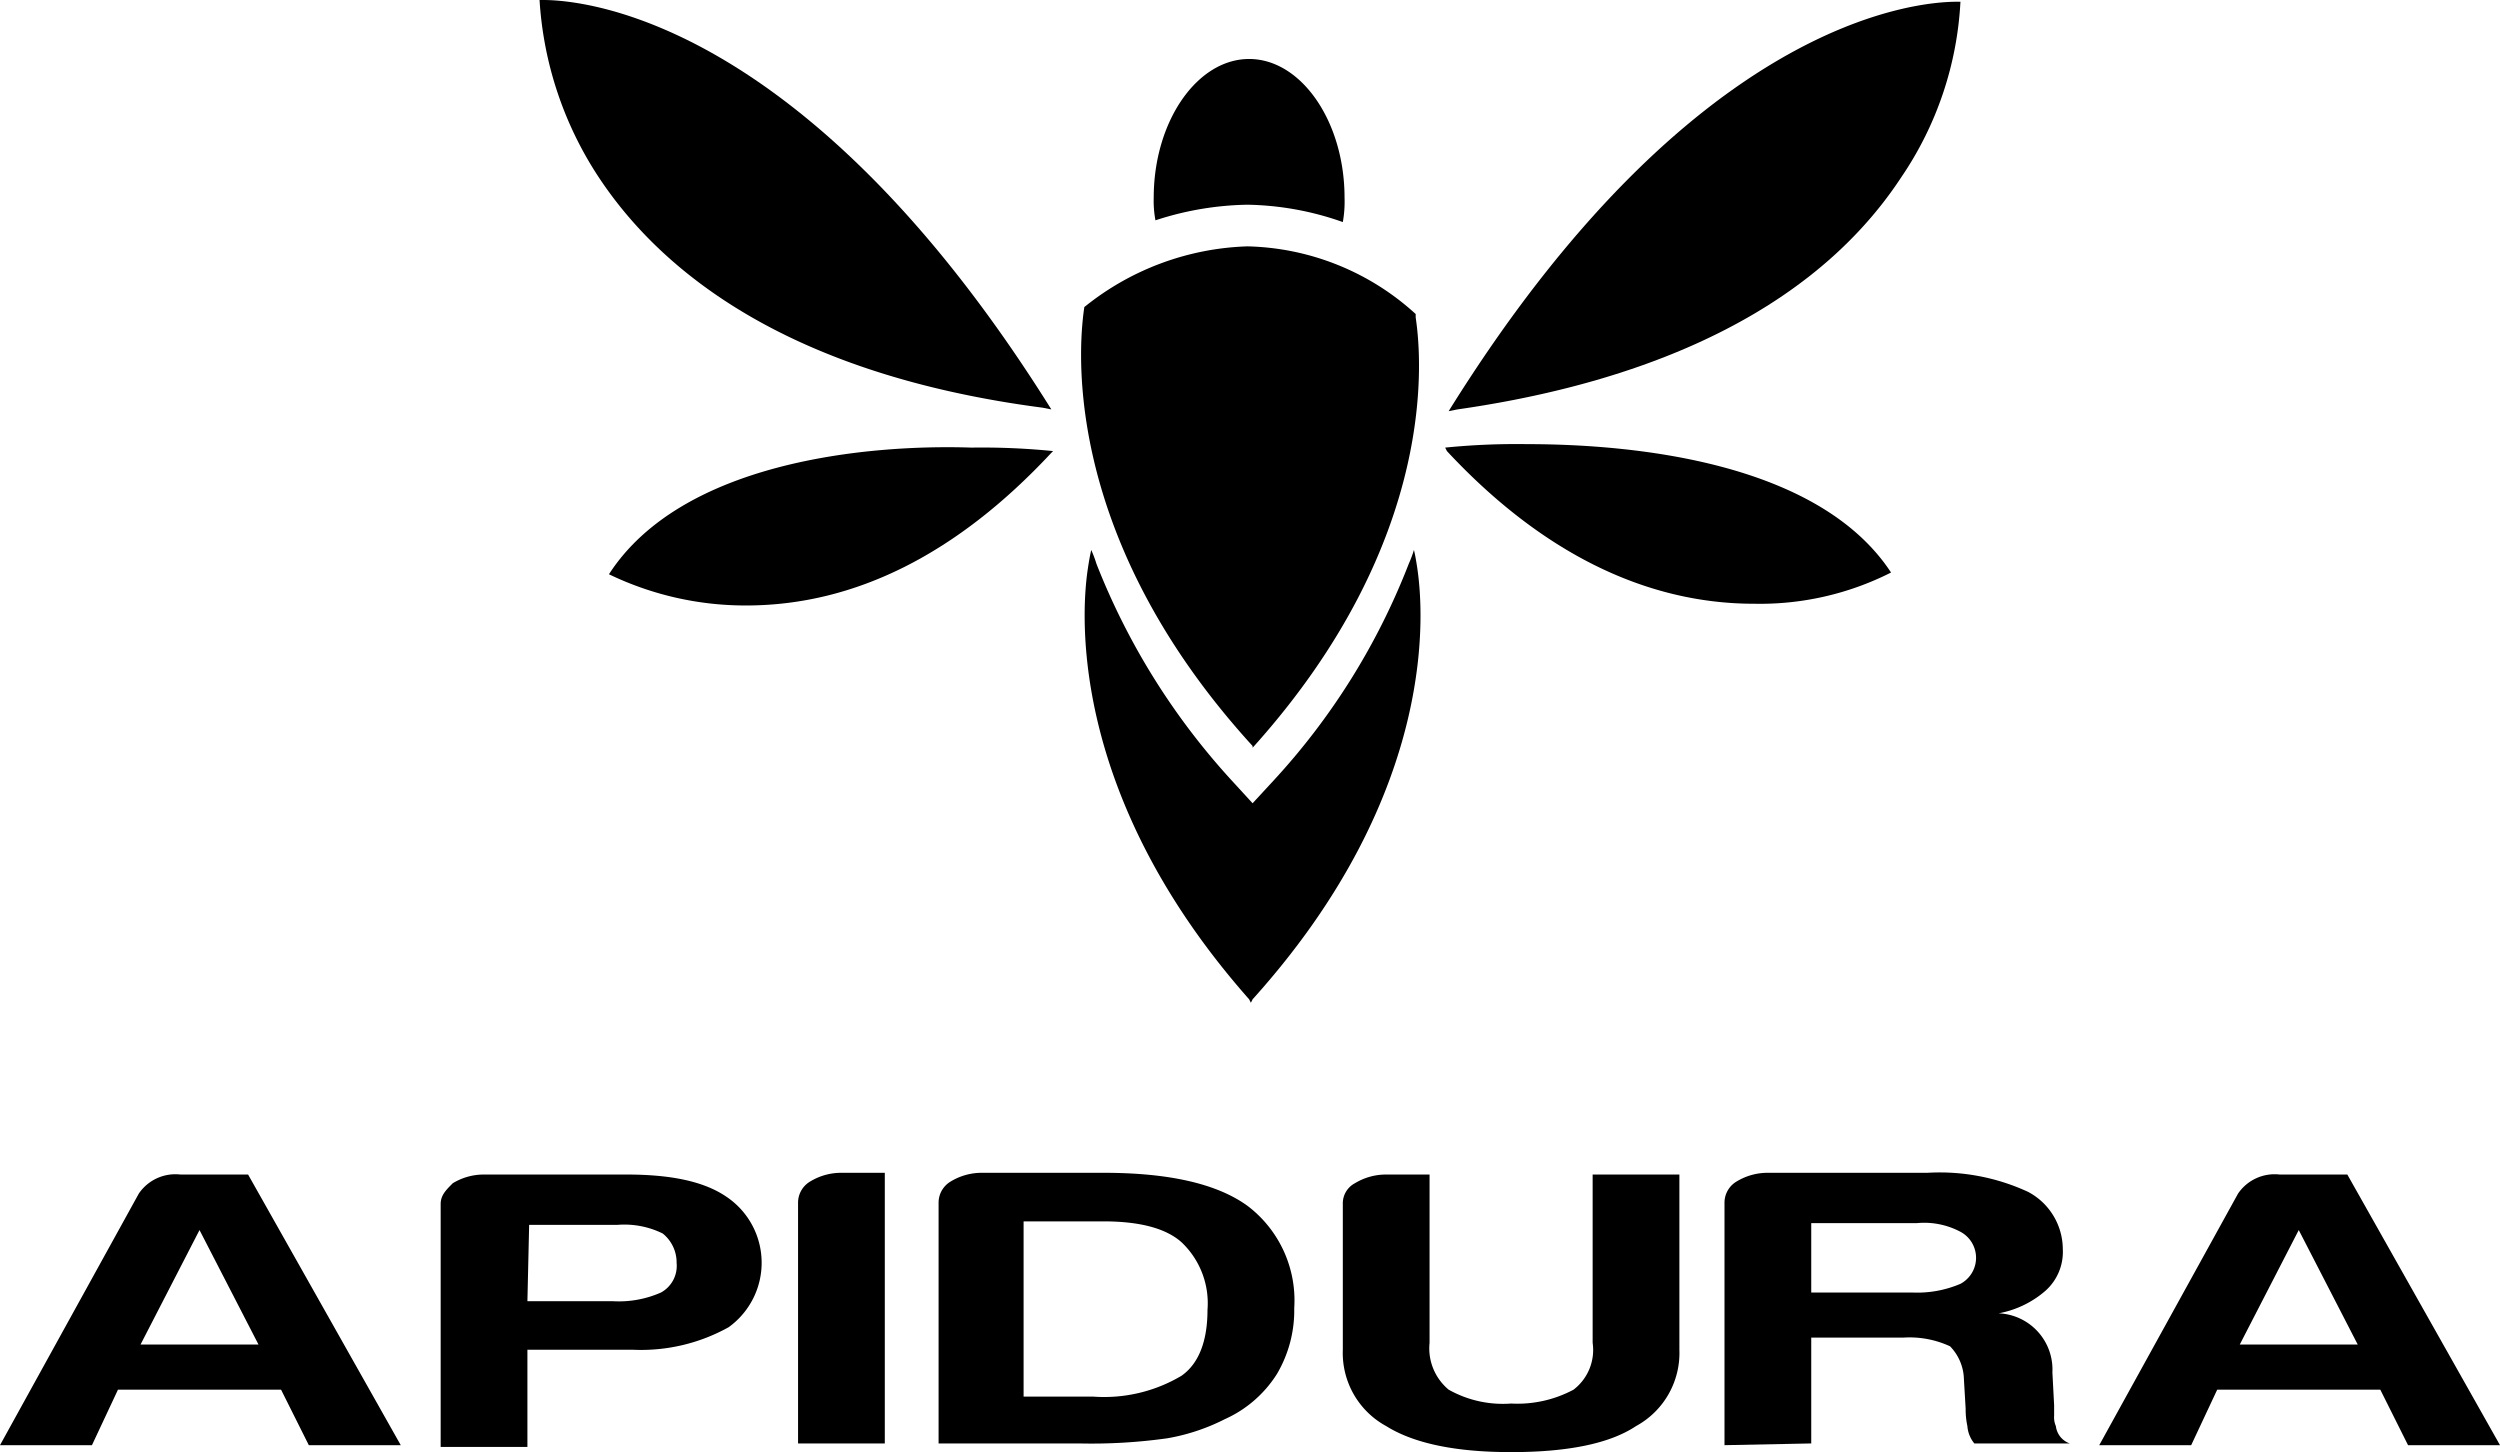 <svg id="Layer_1" data-name="Layer 1" xmlns="http://www.w3.org/2000/svg" viewBox="0 0 144.1 83.7"><title>logo-black</title><path d="M10.4,67.7h3.9l8.8,15.6H17.8l-1.6-3.2H6.8L5.3,83.3H0L8,68.8a2.55,2.55,0,0,1,2.4-1.1m1.1,3.2L8.1,77.5h6.8Z"/><path d="M30.4,77.8v5.6h-5v-14c0-.5.3-.8.7-1.2a3.45,3.45,0,0,1,1.8-.5h8.2c2.6,0,4.5.4,5.8,1.3a4.58,4.58,0,0,1,.1,7.5,10.38,10.38,0,0,1-5.5,1.3Zm0-2.8h4.9a6,6,0,0,0,2.8-.5,1.75,1.75,0,0,0,.9-1.7,2.14,2.14,0,0,0-.8-1.7,5,5,0,0,0-2.6-.5H30.5L30.4,75Z"/><path d="M46,83.3v-14a1.42,1.42,0,0,1,.7-1.2,3.45,3.45,0,0,1,1.8-.5H51V83.2H46Z"/><path d="M54.1,83.3v-14a1.42,1.42,0,0,1,.7-1.2,3.45,3.45,0,0,1,1.8-.5h7c3.7,0,6.5.6,8.3,1.9a6.84,6.84,0,0,1,2.7,5.9,7.21,7.21,0,0,1-1,3.8,6.87,6.87,0,0,1-3,2.6,11.66,11.66,0,0,1-3.3,1.1,31.28,31.28,0,0,1-5.1.3H54.1ZM59,80.5h4a8.72,8.72,0,0,0,5.1-1.2c1-.7,1.5-2,1.5-3.8a4.84,4.84,0,0,0-1.5-3.9q-1.35-1.2-4.5-1.2H59V80.5Z"/><path d="M82.4,67.7v9.7a3.1,3.1,0,0,0,1.1,2.7,6.37,6.37,0,0,0,3.6.8,6.85,6.85,0,0,0,3.6-.8,2.88,2.88,0,0,0,1.1-2.7V67.7h5V77.8a4.8,4.8,0,0,1-2.5,4.4q-2.25,1.5-7.2,1.5-4.8,0-7.2-1.5a4.8,4.8,0,0,1-2.5-4.4V69.4a1.31,1.31,0,0,1,.7-1.2,3.45,3.45,0,0,1,1.8-.5Z"/><path d="M99.4,83.3v-14a1.42,1.42,0,0,1,.7-1.2,3.45,3.45,0,0,1,1.8-.5h9.2a12.13,12.13,0,0,1,5.8,1.1,3.75,3.75,0,0,1,2,3.3,3,3,0,0,1-1,2.4,5.68,5.68,0,0,1-2.7,1.3,3.24,3.24,0,0,1,3.1,3.4l.1,1.9v.6a1.27,1.27,0,0,0,.1.6,1.21,1.21,0,0,0,.8,1h-5.5a1.78,1.78,0,0,1-.4-1,4.59,4.59,0,0,1-.1-1l-.1-1.7a2.81,2.81,0,0,0-.8-1.9,5.57,5.57,0,0,0-2.7-.5h-5.3v6.1l-5,.1Zm5-8.8h5.8A6.35,6.35,0,0,0,113,74a1.7,1.7,0,0,0,0-3,4.45,4.45,0,0,0-2.5-.5h-6.1Z"/><path d="M131.4,67.7h3.9l8.8,15.6h-5.3l-1.6-3.2h-9.4l-1.5,3.2H121l8-14.5a2.55,2.55,0,0,1,2.4-1.1m1.1,3.2-3.4,6.6h6.8Z"/><path d="M81.7,32.8s-.1-.7-.2-1.1a6.89,6.89,0,0,1-.3.8A39.38,39.38,0,0,1,73.4,45h0l-1.2,1.3-1.1-1.2a40.22,40.22,0,0,1-7.9-12.6,6.89,6.89,0,0,0-.3-.8c-.1.4-.2,1.1-.2,1.1-.3,2-1.4,12.7,9.3,24.8h0l.1.2h0l.1-.2h0C83.1,45.5,82,34.9,81.7,32.8Z"/><path d="M109.6,10.2A19.78,19.78,0,0,0,113,.1h-.2c-2.4,0-15.3,1.1-29.3,23.6l.5-.1C92.4,22.4,103.7,19.2,109.6,10.2Z"/><path d="M88,25.6a41.12,41.12,0,0,0-4.7.2l.1.2c5.4,5.8,11.4,8.8,17.7,8.8A16.72,16.72,0,0,0,109,33C104.8,26.6,94.1,25.6,88,25.6Z"/><path d="M31.1,0a20.86,20.86,0,0,0,3.4,10.2c3.3,5,10.3,11.3,25.6,13.3l.5.1C46.6,1.2,33.8,0,31.3,0Z"/><path d="M35.1,33.1A18.1,18.1,0,0,0,43,34.9c6.3,0,12.2-3,17.6-8.8l.1-.1a41.12,41.12,0,0,0-4.7-.2C50,25.6,39.3,26.6,35.1,33.1Z"/><path d="M71.9,11.8a17.24,17.24,0,0,1,5.5,1,6.6,6.6,0,0,0,.1-1.4c0-4.4-2.5-8-5.5-8s-5.5,3.6-5.5,8a6.15,6.15,0,0,0,.1,1.3A17.82,17.82,0,0,1,71.9,11.8Z"/><path d="M72.2,43.1C83.1,31,81.9,20.3,81.6,18.3v-.2a14.87,14.87,0,0,0-9.7-3.9,15.74,15.74,0,0,0-9.4,3.5c-.2,1.4-1.8,12.7,9.7,25.3Z"/></svg>